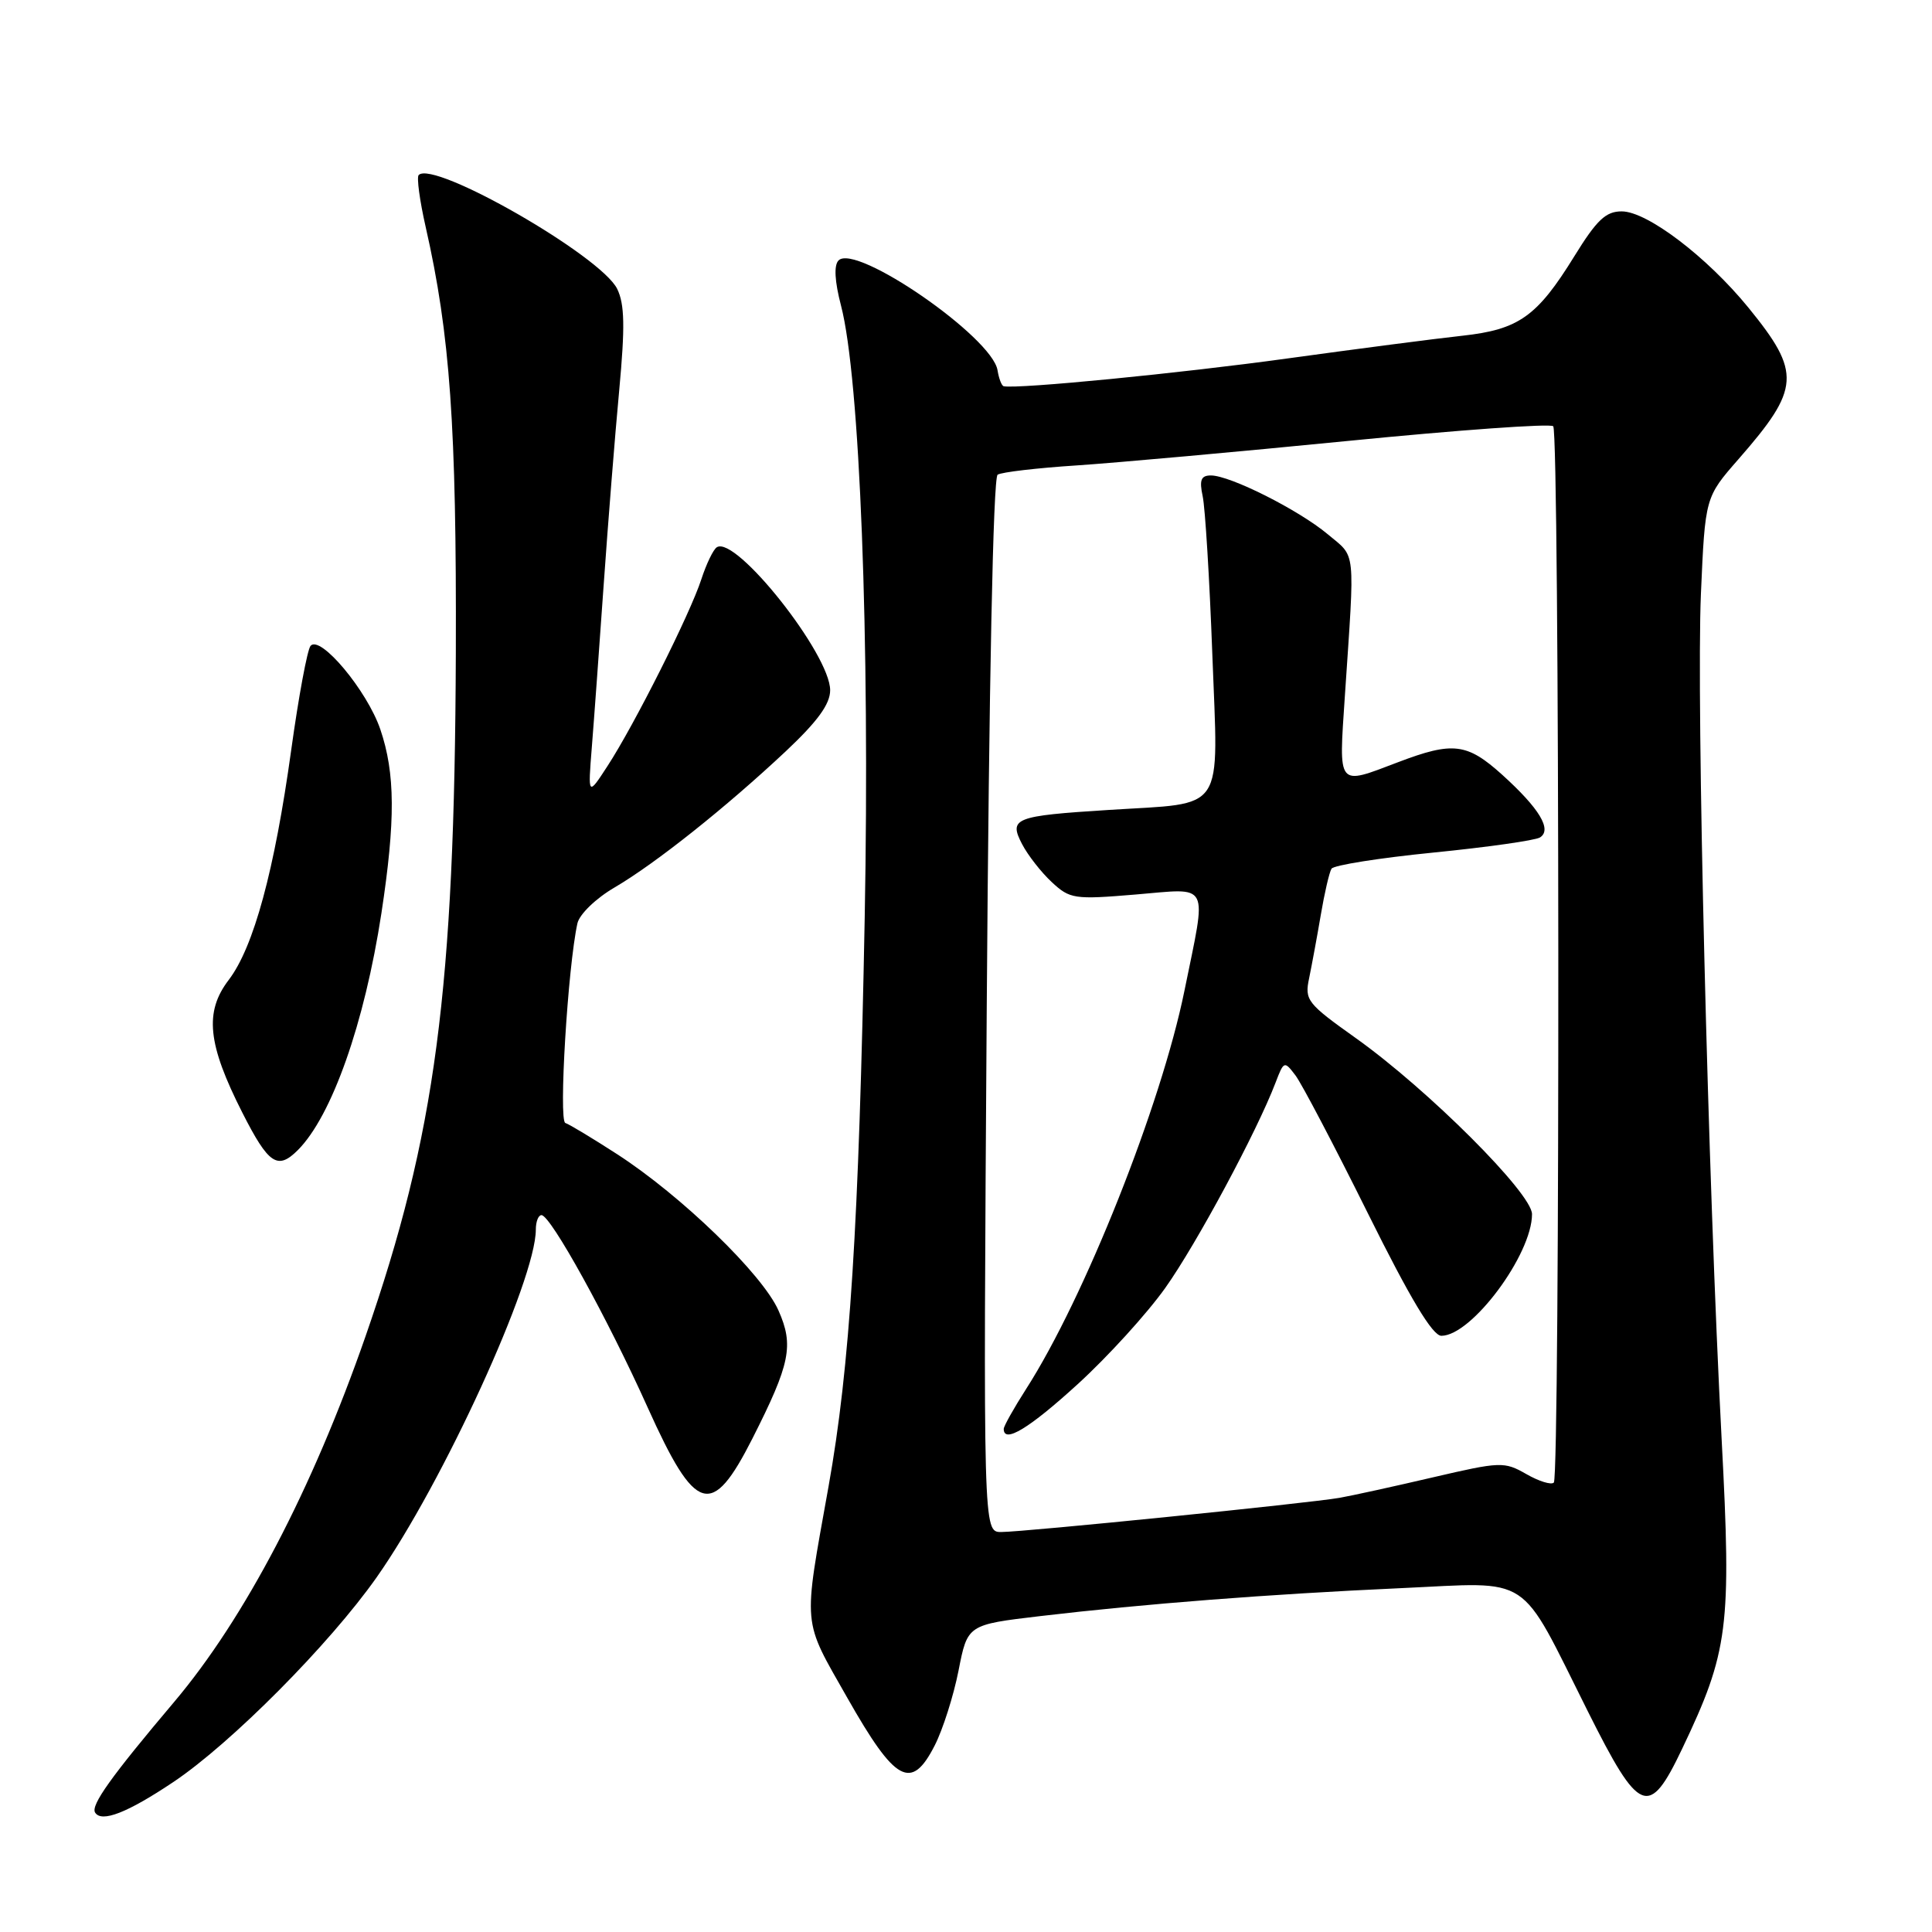 <?xml version="1.0" encoding="UTF-8" standalone="no"?>
<!DOCTYPE svg PUBLIC "-//W3C//DTD SVG 1.1//EN" "http://www.w3.org/Graphics/SVG/1.1/DTD/svg11.dtd" >
<svg xmlns="http://www.w3.org/2000/svg" xmlns:xlink="http://www.w3.org/1999/xlink" version="1.1" viewBox="0 0 256 256">
 <g >
 <path fill="currentColor"
d=" M 22.95 236.14 C 30.60 231.03 43.67 217.87 49.91 209.00 C 58.68 196.53 71.00 169.62 71.00 162.92 C 71.00 161.86 71.34 161.01 71.75 161.01 C 72.97 161.03 80.49 174.65 85.82 186.50 C 92.18 200.62 94.30 201.25 99.69 190.63 C 104.72 180.70 105.21 178.27 103.15 173.64 C 101.02 168.83 90.26 158.42 81.75 152.92 C 78.53 150.84 75.45 148.98 74.91 148.80 C 74.00 148.50 75.24 128.12 76.51 122.35 C 76.78 121.15 78.95 119.04 81.44 117.59 C 86.87 114.41 96.20 106.98 104.12 99.55 C 108.33 95.59 110.00 93.30 110.00 91.46 C 110.00 86.70 97.52 70.94 94.99 72.51 C 94.52 72.79 93.60 74.71 92.93 76.76 C 91.45 81.33 84.06 96.04 80.50 101.50 C 77.90 105.50 77.90 105.50 78.42 99.00 C 78.71 95.42 79.41 85.75 79.99 77.50 C 80.57 69.25 81.49 57.64 82.05 51.70 C 82.83 43.28 82.77 40.31 81.78 38.28 C 79.64 33.91 57.47 21.19 55.48 23.19 C 55.19 23.47 55.61 26.58 56.41 30.10 C 59.64 44.32 60.50 56.47 60.40 86.50 C 60.24 131.27 57.72 150.36 48.43 177.08 C 41.38 197.34 32.43 214.44 23.09 225.50 C 14.73 235.39 12.01 239.20 12.60 240.17 C 13.45 241.54 16.87 240.21 22.95 236.14 Z  M 222.88 231.75 C 229.04 218.83 229.44 215.65 228.13 190.79 C 226.32 156.48 224.76 92.96 225.38 78.70 C 225.94 65.89 225.94 65.89 230.36 60.84 C 238.56 51.46 238.70 49.39 231.68 40.77 C 226.20 34.05 218.26 28.01 214.89 28.01 C 212.78 28.00 211.58 29.14 208.61 33.95 C 203.67 41.95 201.25 43.67 193.74 44.49 C 190.31 44.86 179.85 46.22 170.50 47.51 C 156.38 49.46 134.94 51.56 133.00 51.18 C 132.72 51.12 132.36 50.17 132.18 49.07 C 131.50 44.69 113.39 32.19 111.11 34.51 C 110.48 35.15 110.60 37.28 111.44 40.50 C 113.94 50.07 115.27 84.61 114.58 121.50 C 113.81 162.43 112.62 181.14 109.78 197.00 C 106.39 215.94 106.25 214.35 112.29 225.00 C 118.64 236.19 120.76 237.35 123.85 231.29 C 124.93 229.18 126.35 224.71 127.01 221.37 C 128.20 215.28 128.20 215.28 137.85 214.14 C 151.58 212.52 168.15 211.23 185.60 210.44 C 203.26 209.64 201.11 208.23 210.39 226.75 C 217.25 240.46 218.49 240.96 222.88 231.75 Z  M 39.47 152.39 C 43.97 147.88 48.30 135.61 50.54 121.00 C 52.41 108.71 52.38 102.46 50.39 96.63 C 48.64 91.51 42.44 84.08 41.15 85.58 C 40.72 86.09 39.57 92.29 38.59 99.36 C 36.38 115.33 33.62 125.50 30.31 129.84 C 27.06 134.09 27.50 138.35 32.12 147.45 C 35.59 154.28 36.78 155.08 39.47 152.39 Z  M 130.75 133.25 C 131.05 90.47 131.60 63.27 132.19 62.90 C 132.71 62.56 137.43 62.01 142.67 61.67 C 147.92 61.32 164.11 59.86 178.67 58.42 C 193.22 56.98 205.44 56.10 205.81 56.48 C 206.66 57.33 206.73 195.60 205.89 196.45 C 205.55 196.79 203.91 196.28 202.24 195.32 C 199.32 193.65 198.83 193.67 189.85 195.76 C 184.71 196.96 179.15 198.18 177.50 198.47 C 173.46 199.18 135.67 203.00 132.66 203.00 C 130.28 203.00 130.28 203.00 130.75 133.25 Z  M 142.81 183.40 C 146.79 179.77 152.01 174.03 154.41 170.65 C 158.54 164.84 166.55 149.93 169.02 143.45 C 170.12 140.57 170.18 140.55 171.66 142.50 C 172.49 143.60 176.80 151.81 181.24 160.75 C 186.87 172.09 189.82 177.00 190.99 177.00 C 194.99 177.00 203.00 166.24 203.00 160.88 C 203.00 158.13 189.23 144.38 179.66 137.56 C 173.18 132.95 172.85 132.52 173.47 129.60 C 173.82 127.89 174.52 124.13 175.01 121.24 C 175.50 118.34 176.14 115.58 176.43 115.11 C 176.72 114.64 182.80 113.68 189.93 112.97 C 197.06 112.26 203.41 111.36 204.05 110.97 C 205.69 109.95 203.99 107.13 199.05 102.66 C 194.39 98.46 192.52 98.23 185.24 101.00 C 177.11 104.09 177.39 104.43 178.20 92.25 C 179.54 72.29 179.72 73.97 175.92 70.78 C 172.08 67.57 163.00 63.00 160.45 63.00 C 159.14 63.00 158.90 63.60 159.36 65.75 C 159.69 67.26 160.27 76.70 160.64 86.72 C 161.43 108.06 162.59 106.32 146.93 107.32 C 134.41 108.11 133.64 108.41 135.43 111.85 C 136.19 113.31 137.95 115.57 139.35 116.87 C 141.76 119.12 142.33 119.21 150.45 118.53 C 160.49 117.70 159.93 116.60 156.94 131.30 C 153.85 146.46 143.69 172.01 135.97 184.04 C 134.34 186.59 133.00 188.97 133.00 189.34 C 133.00 191.32 136.37 189.28 142.81 183.40 Z "/>
</g>
</svg>